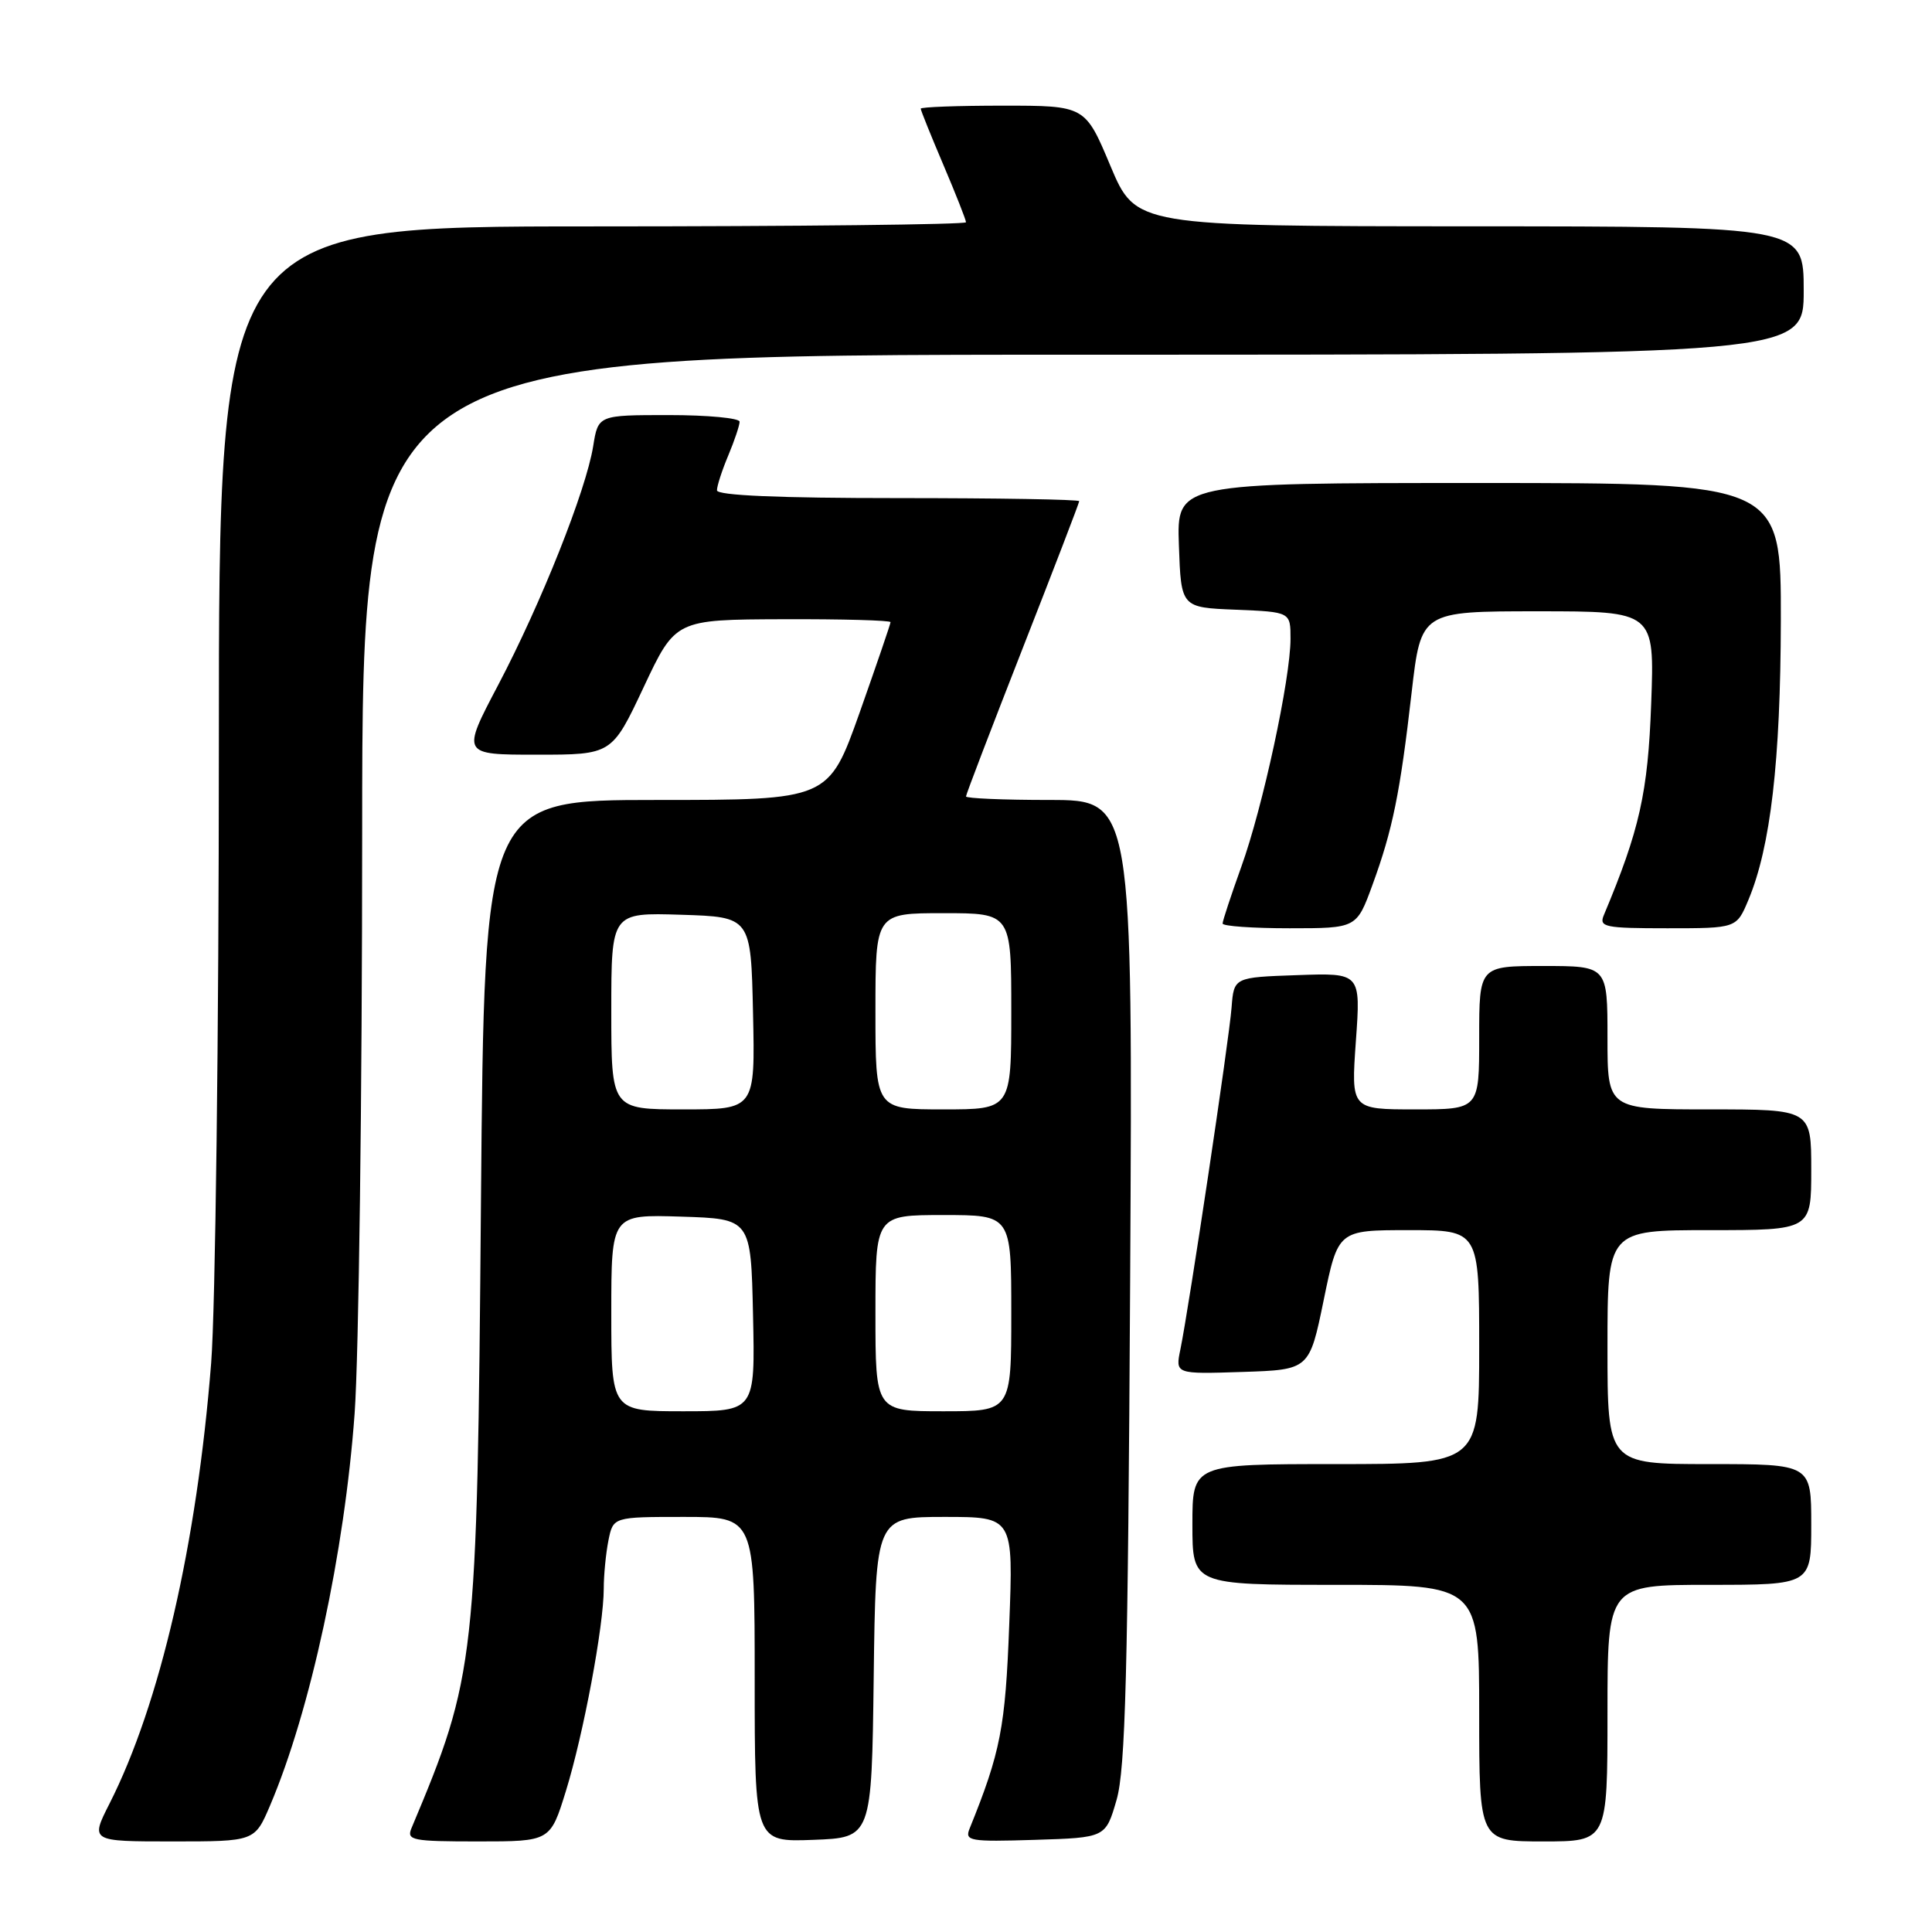 <?xml version="1.0" encoding="UTF-8" standalone="no"?>
<!DOCTYPE svg PUBLIC "-//W3C//DTD SVG 1.1//EN" "http://www.w3.org/Graphics/SVG/1.1/DTD/svg11.dtd" >
<svg xmlns="http://www.w3.org/2000/svg" xmlns:xlink="http://www.w3.org/1999/xlink" version="1.1" viewBox="0 0 256 256">
 <g >
 <path fill="currentColor"
d=" M 35.78 239.25 C 41.13 226.70 45.66 205.67 46.99 187.28 C 47.54 179.70 47.99 145.04 47.99 110.25 C 48.00 47.00 48.00 47.00 143.50 47.00 C 239.00 47.00 239.00 47.00 239.00 38.50 C 239.00 30.00 239.00 30.00 194.75 29.99 C 150.50 29.97 150.50 29.97 147.14 21.99 C 143.79 14.00 143.79 14.00 132.89 14.00 C 126.90 14.00 122.00 14.18 122.00 14.40 C 122.00 14.61 123.35 17.96 125.00 21.84 C 126.65 25.72 128.00 29.14 128.00 29.45 C 128.00 29.75 105.73 30.00 78.50 30.00 C 29.00 30.00 29.00 30.00 29.00 98.85 C 29.00 136.72 28.54 173.51 27.98 180.60 C 26.08 204.64 21.20 225.79 14.51 238.99 C 11.97 244.00 11.97 244.00 22.86 244.00 C 33.75 244.00 33.75 244.00 35.78 239.25 Z  M 74.99 237.30 C 77.32 229.76 80.00 215.41 80.00 210.49 C 80.00 208.71 80.28 205.84 80.62 204.12 C 81.25 201.00 81.25 201.00 90.62 201.00 C 100.00 201.00 100.00 201.00 100.00 222.54 C 100.00 244.08 100.00 244.08 107.75 243.79 C 115.50 243.50 115.50 243.50 115.77 222.25 C 116.04 201.00 116.04 201.00 125.16 201.00 C 134.28 201.00 134.28 201.00 133.73 215.25 C 133.22 228.91 132.58 232.16 128.48 242.29 C 127.81 243.94 128.46 244.06 137.13 243.79 C 146.50 243.50 146.50 243.50 147.95 238.50 C 149.13 234.43 149.46 221.64 149.75 169.75 C 150.10 106.00 150.10 106.00 139.05 106.00 C 132.97 106.00 128.00 105.79 128.00 105.53 C 128.00 105.27 131.38 96.45 135.50 85.93 C 139.62 75.42 143.00 66.63 143.00 66.41 C 143.00 66.18 132.20 66.00 119.00 66.00 C 103.17 66.00 95.00 65.65 95.00 64.97 C 95.00 64.40 95.67 62.32 96.50 60.35 C 97.33 58.37 98.00 56.36 98.00 55.88 C 98.00 55.40 93.78 55.00 88.63 55.00 C 79.26 55.00 79.26 55.00 78.60 59.12 C 77.66 64.97 71.71 79.93 66.02 90.75 C 61.15 100.00 61.15 100.00 71.12 100.00 C 81.08 100.00 81.08 100.00 85.29 91.05 C 89.50 82.10 89.50 82.10 103.75 82.05 C 111.59 82.02 118.00 82.20 118.00 82.44 C 118.00 82.67 116.15 88.07 113.90 94.44 C 109.79 106.00 109.79 106.00 86.99 106.00 C 64.18 106.00 64.18 106.00 63.73 159.25 C 63.22 220.42 63.05 221.94 54.52 242.25 C 53.85 243.85 54.63 244.00 63.35 244.00 C 72.92 244.00 72.92 244.00 74.99 237.30 Z  M 213.00 227.00 C 213.00 210.00 213.00 210.00 226.50 210.00 C 240.00 210.00 240.00 210.00 240.00 202.00 C 240.00 194.00 240.00 194.00 226.50 194.00 C 213.00 194.00 213.00 194.00 213.00 178.50 C 213.00 163.00 213.00 163.00 226.50 163.00 C 240.00 163.00 240.00 163.00 240.00 155.00 C 240.00 147.00 240.00 147.00 226.50 147.00 C 213.00 147.00 213.00 147.00 213.00 137.50 C 213.00 128.00 213.00 128.00 204.50 128.00 C 196.00 128.00 196.00 128.00 196.00 137.50 C 196.00 147.00 196.00 147.00 187.51 147.00 C 179.02 147.00 179.02 147.00 179.66 137.96 C 180.31 128.91 180.31 128.91 171.90 129.21 C 163.50 129.50 163.50 129.50 163.19 133.50 C 162.87 137.75 157.55 173.23 156.41 178.79 C 155.73 182.08 155.73 182.08 164.62 181.79 C 173.50 181.50 173.50 181.50 175.40 172.25 C 177.30 163.00 177.30 163.00 186.65 163.00 C 196.00 163.00 196.00 163.00 196.00 178.50 C 196.00 194.00 196.00 194.00 177.00 194.00 C 158.00 194.00 158.00 194.00 158.00 202.00 C 158.00 210.00 158.00 210.00 177.00 210.00 C 196.00 210.00 196.00 210.00 196.00 227.00 C 196.00 244.00 196.00 244.00 204.50 244.00 C 213.00 244.00 213.00 244.00 213.00 227.00 Z  M 181.86 117.25 C 184.53 109.95 185.52 105.11 187.05 91.75 C 188.29 81.00 188.29 81.00 203.77 81.00 C 219.24 81.00 219.24 81.00 218.79 93.25 C 218.36 105.04 217.26 109.95 212.52 121.25 C 211.85 122.84 212.61 123.00 220.94 123.00 C 230.10 123.00 230.10 123.00 231.67 119.25 C 234.61 112.24 235.93 100.86 235.97 82.25 C 236.00 64.00 236.00 64.00 195.96 64.00 C 155.92 64.00 155.92 64.00 156.21 72.25 C 156.50 80.50 156.50 80.50 163.75 80.79 C 171.00 81.09 171.00 81.09 171.00 84.64 C 171.00 89.92 167.32 107.00 164.48 114.85 C 163.12 118.64 162.00 122.03 162.00 122.37 C 162.00 122.72 166.00 123.00 170.88 123.00 C 179.76 123.00 179.76 123.00 181.86 117.25 Z  M 81.00 173.96 C 81.00 160.92 81.00 160.92 90.25 161.21 C 99.50 161.50 99.50 161.50 99.78 174.25 C 100.06 187.00 100.06 187.00 90.53 187.00 C 81.00 187.00 81.00 187.00 81.00 173.96 Z  M 116.00 174.00 C 116.00 161.00 116.00 161.00 125.00 161.00 C 134.00 161.00 134.00 161.00 134.00 174.00 C 134.00 187.00 134.00 187.00 125.00 187.00 C 116.00 187.00 116.00 187.00 116.00 174.00 Z  M 81.00 133.96 C 81.00 120.92 81.00 120.92 90.25 121.21 C 99.50 121.50 99.50 121.50 99.78 134.25 C 100.06 147.00 100.06 147.00 90.53 147.00 C 81.00 147.00 81.00 147.00 81.00 133.96 Z  M 116.00 134.00 C 116.00 121.00 116.00 121.00 125.00 121.00 C 134.00 121.00 134.00 121.00 134.00 134.00 C 134.00 147.00 134.00 147.00 125.00 147.00 C 116.00 147.00 116.00 147.00 116.00 134.00 Z "/>
</g>
</svg>